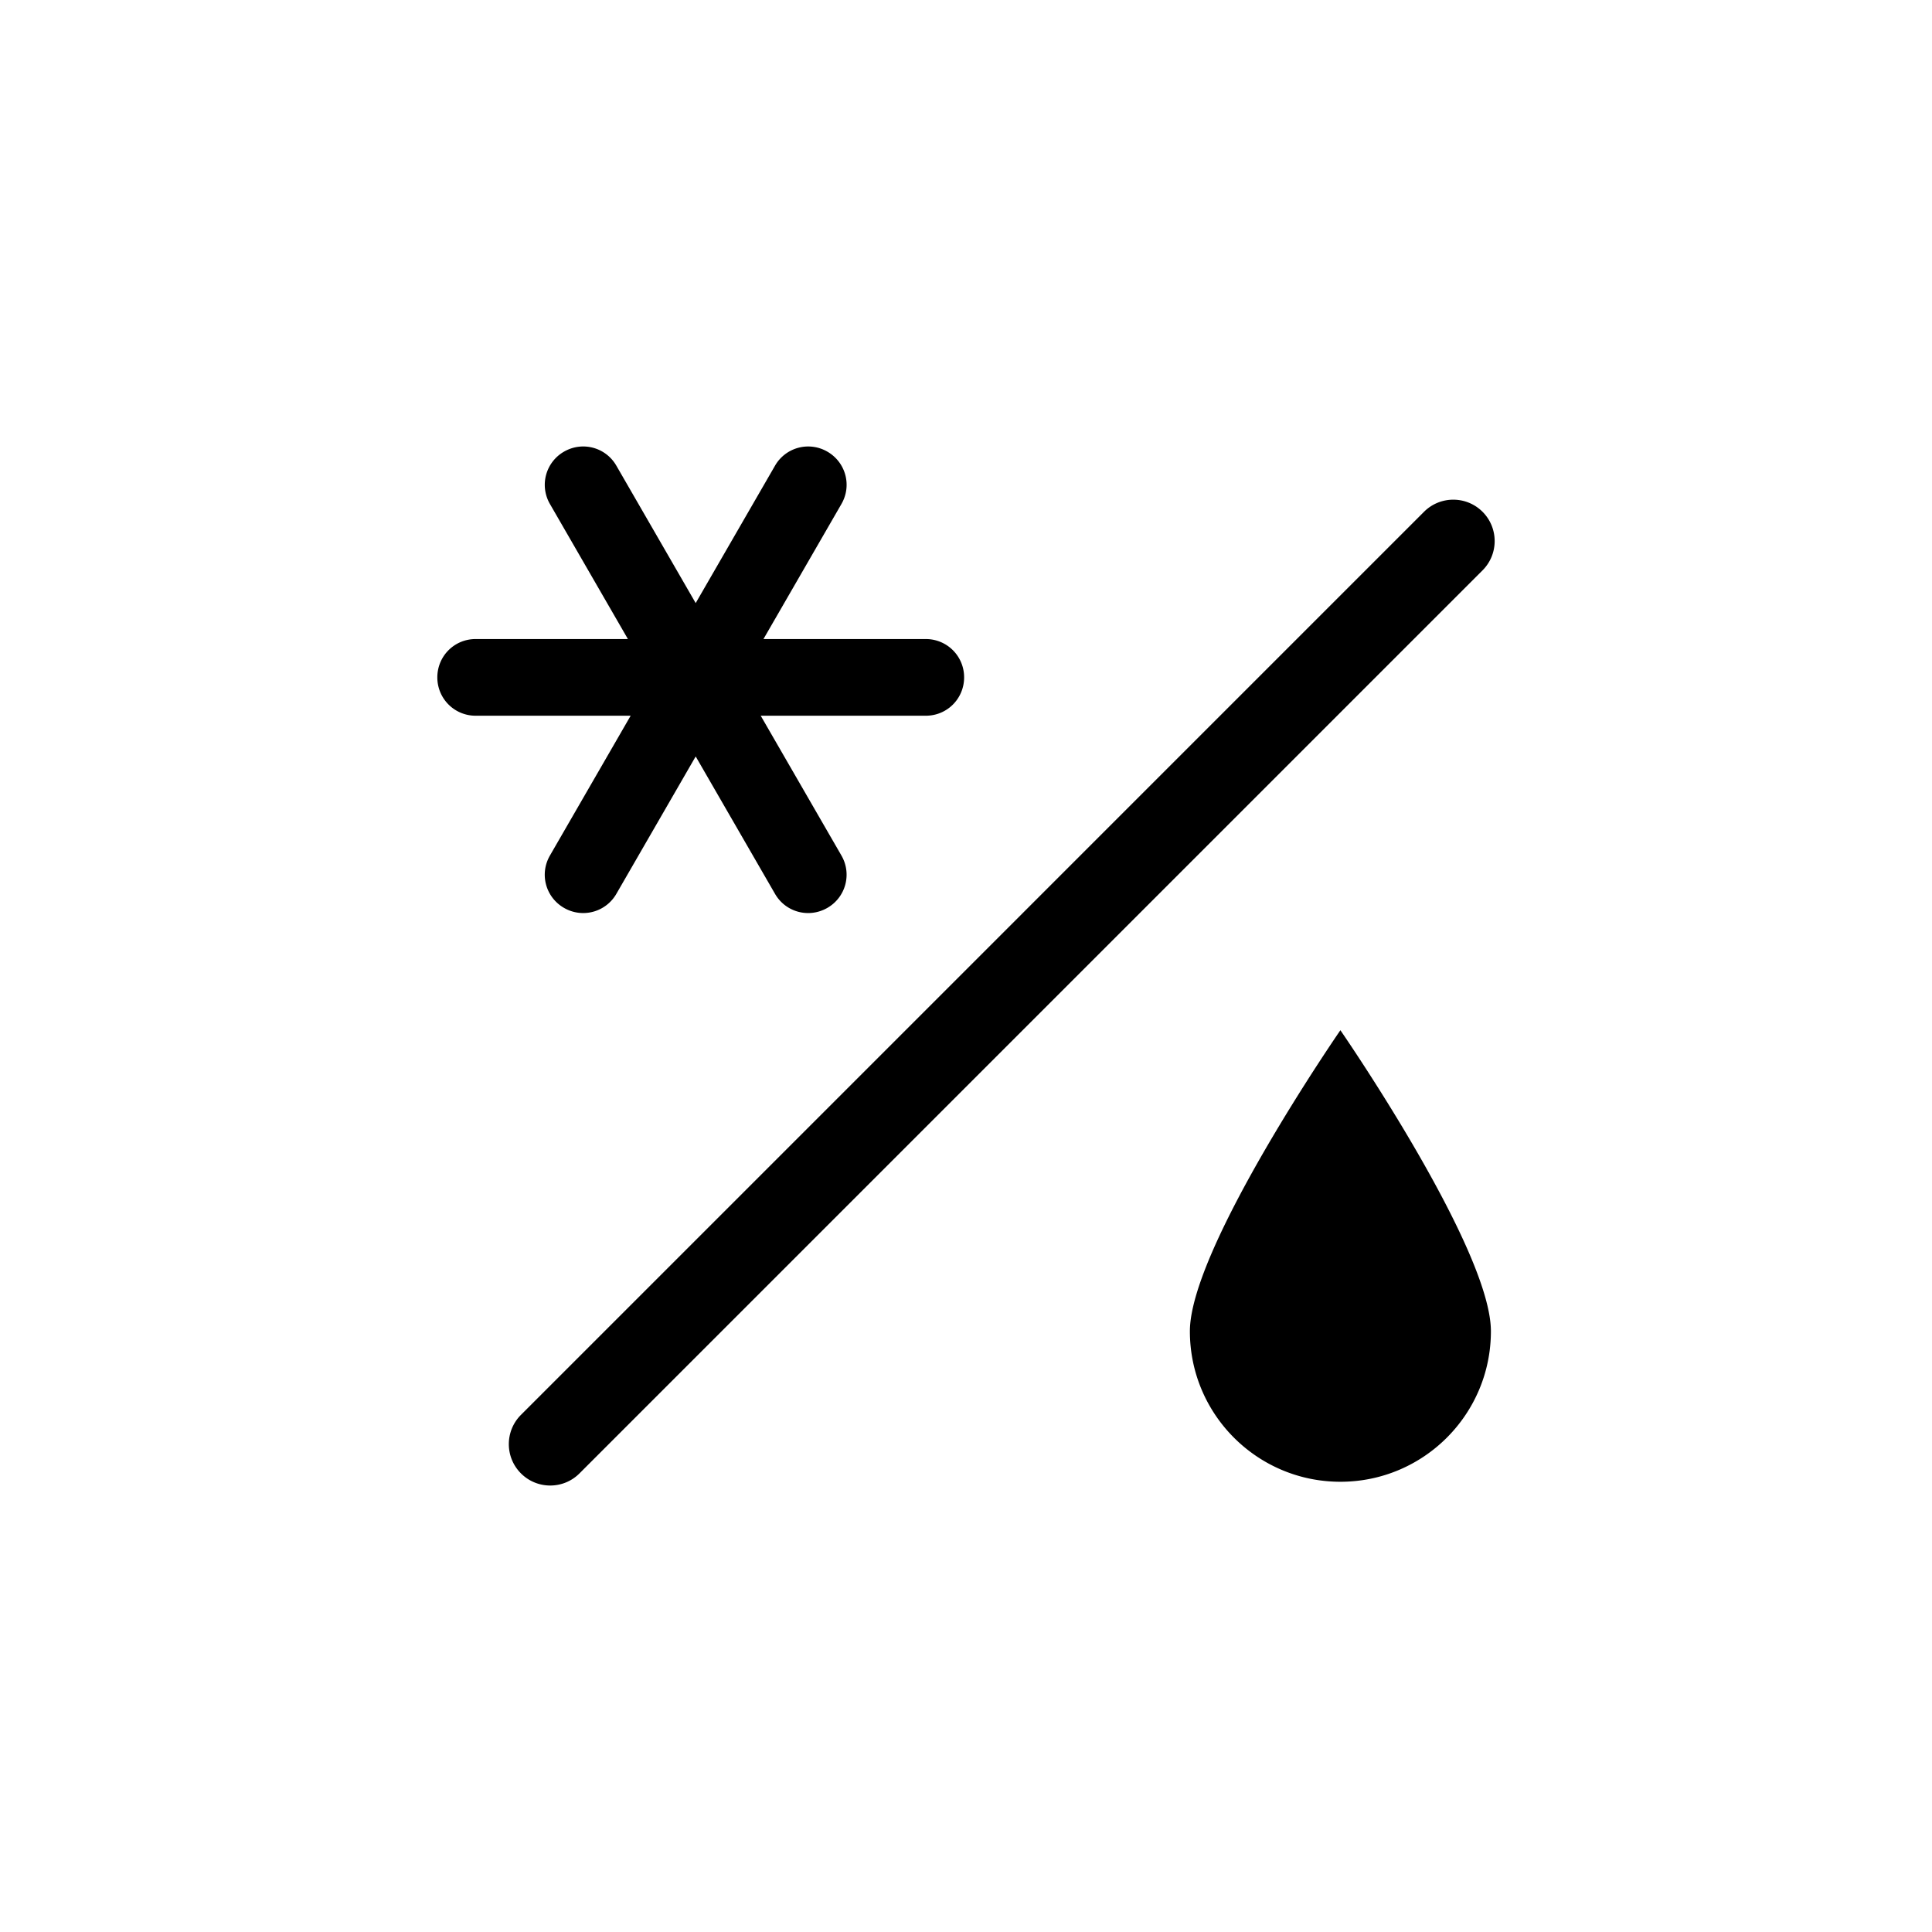 <svg class="icon" viewBox="0 0 1024 1024" xmlns="http://www.w3.org/2000/svg" width="200" height="200"><defs><style/></defs><path d="M291.482 453.447c-5.666 9.813-2.274 22.133 7.444 27.744a20.261 20.261 0 0027.75-7.423l42.052-72.837 42.053 72.837c5.666 9.813 18.03 13.034 27.749 7.423a20.26 20.26 0 007.444-27.744l-42.781-74.1h87.506c11.33 0 20.304-9.097 20.304-20.32a20.261 20.261 0 00-20.304-20.32h-86.047l41.322-71.573c5.666-9.813 2.275-22.132-7.444-27.744a20.261 20.261 0 00-27.75 7.424l-42.052 72.836-42.052-72.836c-5.666-9.812-18.03-13.035-27.75-7.424a20.261 20.261 0 00-7.444 27.744l41.322 71.573H252.1c-11.331 0-20.305 9.097-20.305 20.32a20.262 20.262 0 0020.305 20.32h82.162l-42.781 74.1zm339.183 252.144c0 44.058 35.716 79.774 79.774 79.774s79.773-35.716 79.773-79.774-79.773-159.548-79.773-159.548-79.774 115.49-79.774 159.548zm155.123-434.323c-8.57-8.569-22.468-8.569-31.037 0L276.117 749.911c-8.57 8.569-8.57 22.452 0 31.021 4.284 4.285 9.893 6.427 15.51 6.427s11.226-2.142 15.51-6.427l478.65-478.642c8.554-8.57 8.554-22.453 0-31.022z"/></svg>